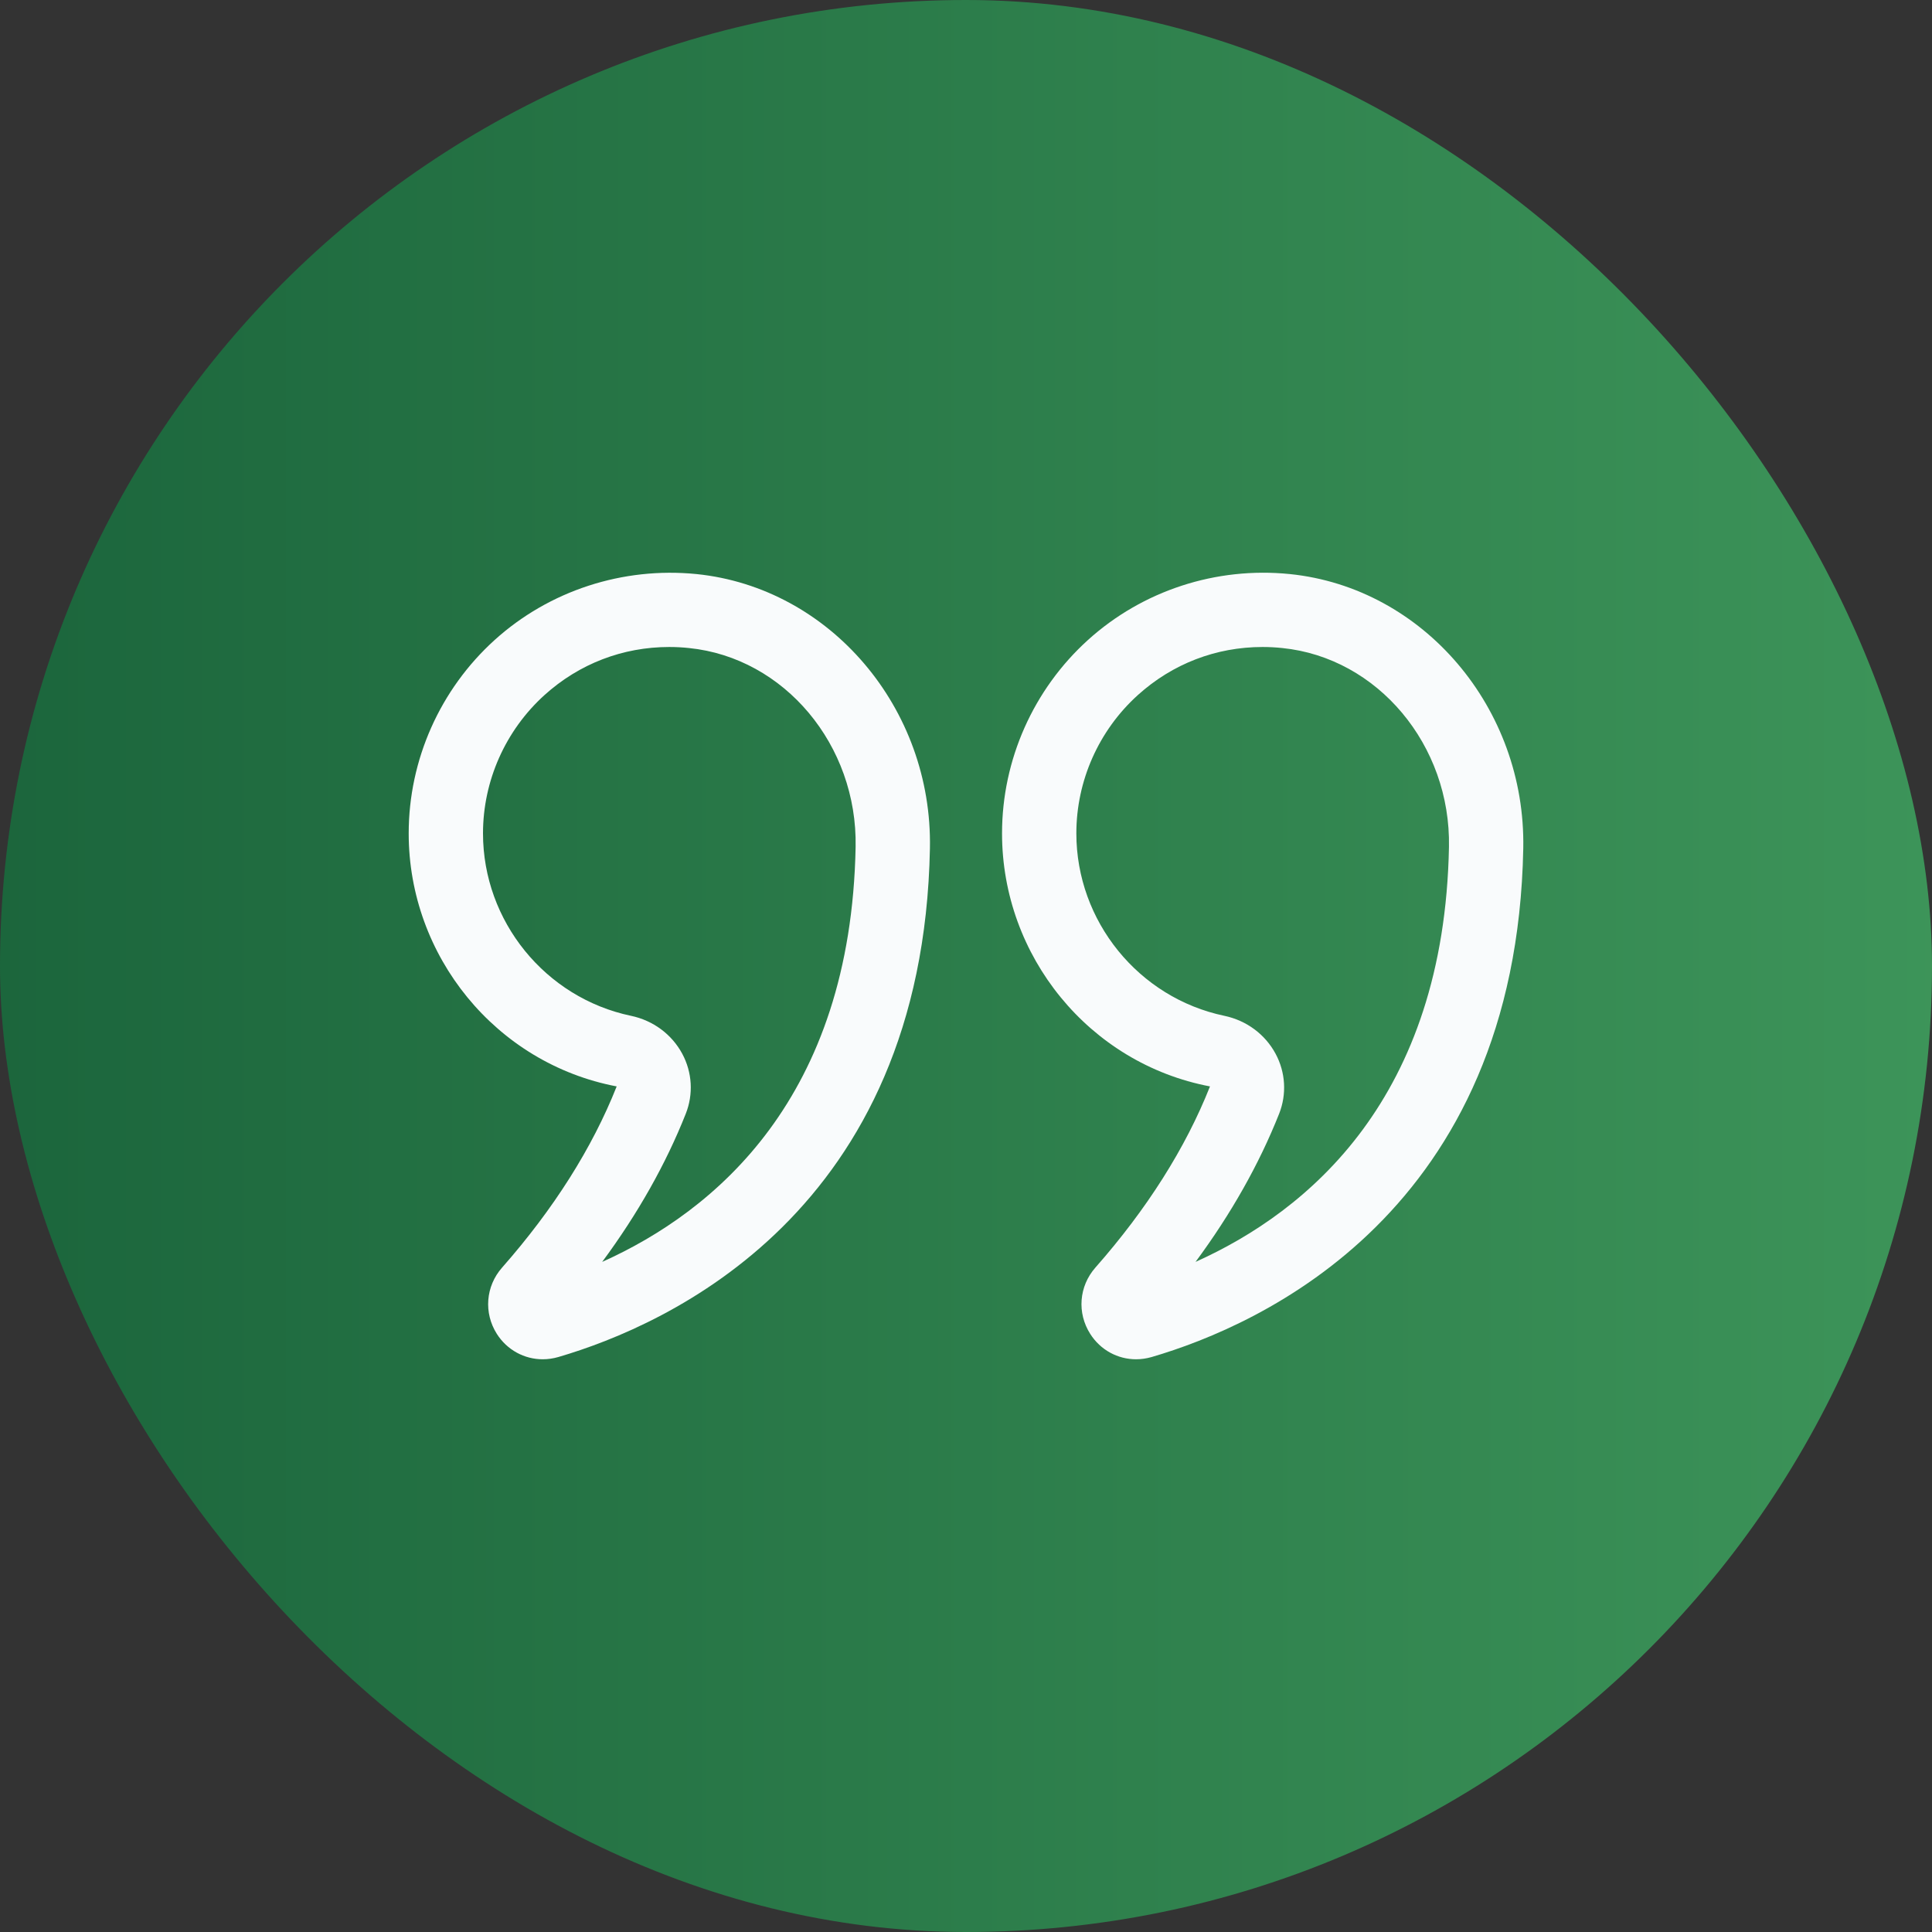 <svg width="52" height="52" viewBox="0 0 52 52" fill="none" xmlns="http://www.w3.org/2000/svg">
<rect x="0" y="0" width="52" height="52" fill="#333333" stroke="none"/>
<rect width="52" height="52" rx="26" fill="url(#paint0_linear_1427_2138)"/>
<path d="M16.598 29.241C15.941 30.898 14.903 32.539 13.513 34.118C13.071 34.62 13.015 35.338 13.373 35.903C13.65 36.337 14.115 36.585 14.607 36.585C14.746 36.585 14.887 36.565 15.026 36.525C17.972 35.664 24.845 32.606 25.029 22.833C25.101 19.059 22.34 15.817 18.746 15.451C16.765 15.253 14.783 15.897 13.315 17.224C11.844 18.554 11 20.451 11 22.431C11 25.734 13.345 28.623 16.598 29.241ZM14.655 18.708C15.589 17.864 16.765 17.414 18.012 17.414C18.188 17.414 18.366 17.423 18.544 17.442C21.111 17.702 23.081 20.054 23.029 22.795C22.902 29.558 19.24 32.602 16.208 33.964C17.168 32.666 17.921 31.331 18.457 29.978C18.666 29.451 18.632 28.862 18.363 28.362C18.081 27.838 17.579 27.466 16.985 27.341C14.676 26.858 13 24.793 13 22.431C13 21.016 13.604 19.659 14.655 18.708Z" fill="#F9FBFC"/>
<path d="M29.344 35.903C29.62 36.337 30.085 36.585 30.577 36.585C30.716 36.585 30.856 36.565 30.996 36.525C33.942 35.664 40.814 32.606 40.999 22.833C41.069 19.059 38.31 15.817 34.715 15.451C32.731 15.25 30.753 15.896 29.284 17.224C27.814 18.554 26.97 20.451 26.97 22.431C26.97 25.734 29.314 28.623 32.567 29.241C31.91 30.9 30.872 32.54 29.482 34.118C29.04 34.621 28.984 35.338 29.344 35.903ZM34.427 29.979C34.636 29.452 34.602 28.863 34.333 28.363C34.051 27.838 33.549 27.466 32.955 27.341C30.645 26.858 28.97 24.793 28.97 22.431C28.97 21.015 29.573 19.659 30.625 18.708C31.559 17.864 32.734 17.414 33.981 17.414C34.157 17.414 34.335 17.423 34.514 17.442C37.08 17.702 39.051 20.054 38.999 22.795C38.872 29.558 35.21 32.602 32.178 33.964C33.137 32.667 33.89 31.332 34.427 29.979Z" fill="#F9FBFC"/>
<defs>
<linearGradient id="paint0_linear_1427_2138" x1="-13" y1="52" x2="69.767" y2="52" gradientUnits="userSpaceOnUse">
<stop stop-color="#135A35"/>
<stop offset="1" stop-color="#48A463"/>
</linearGradient>
</defs>
</svg>
